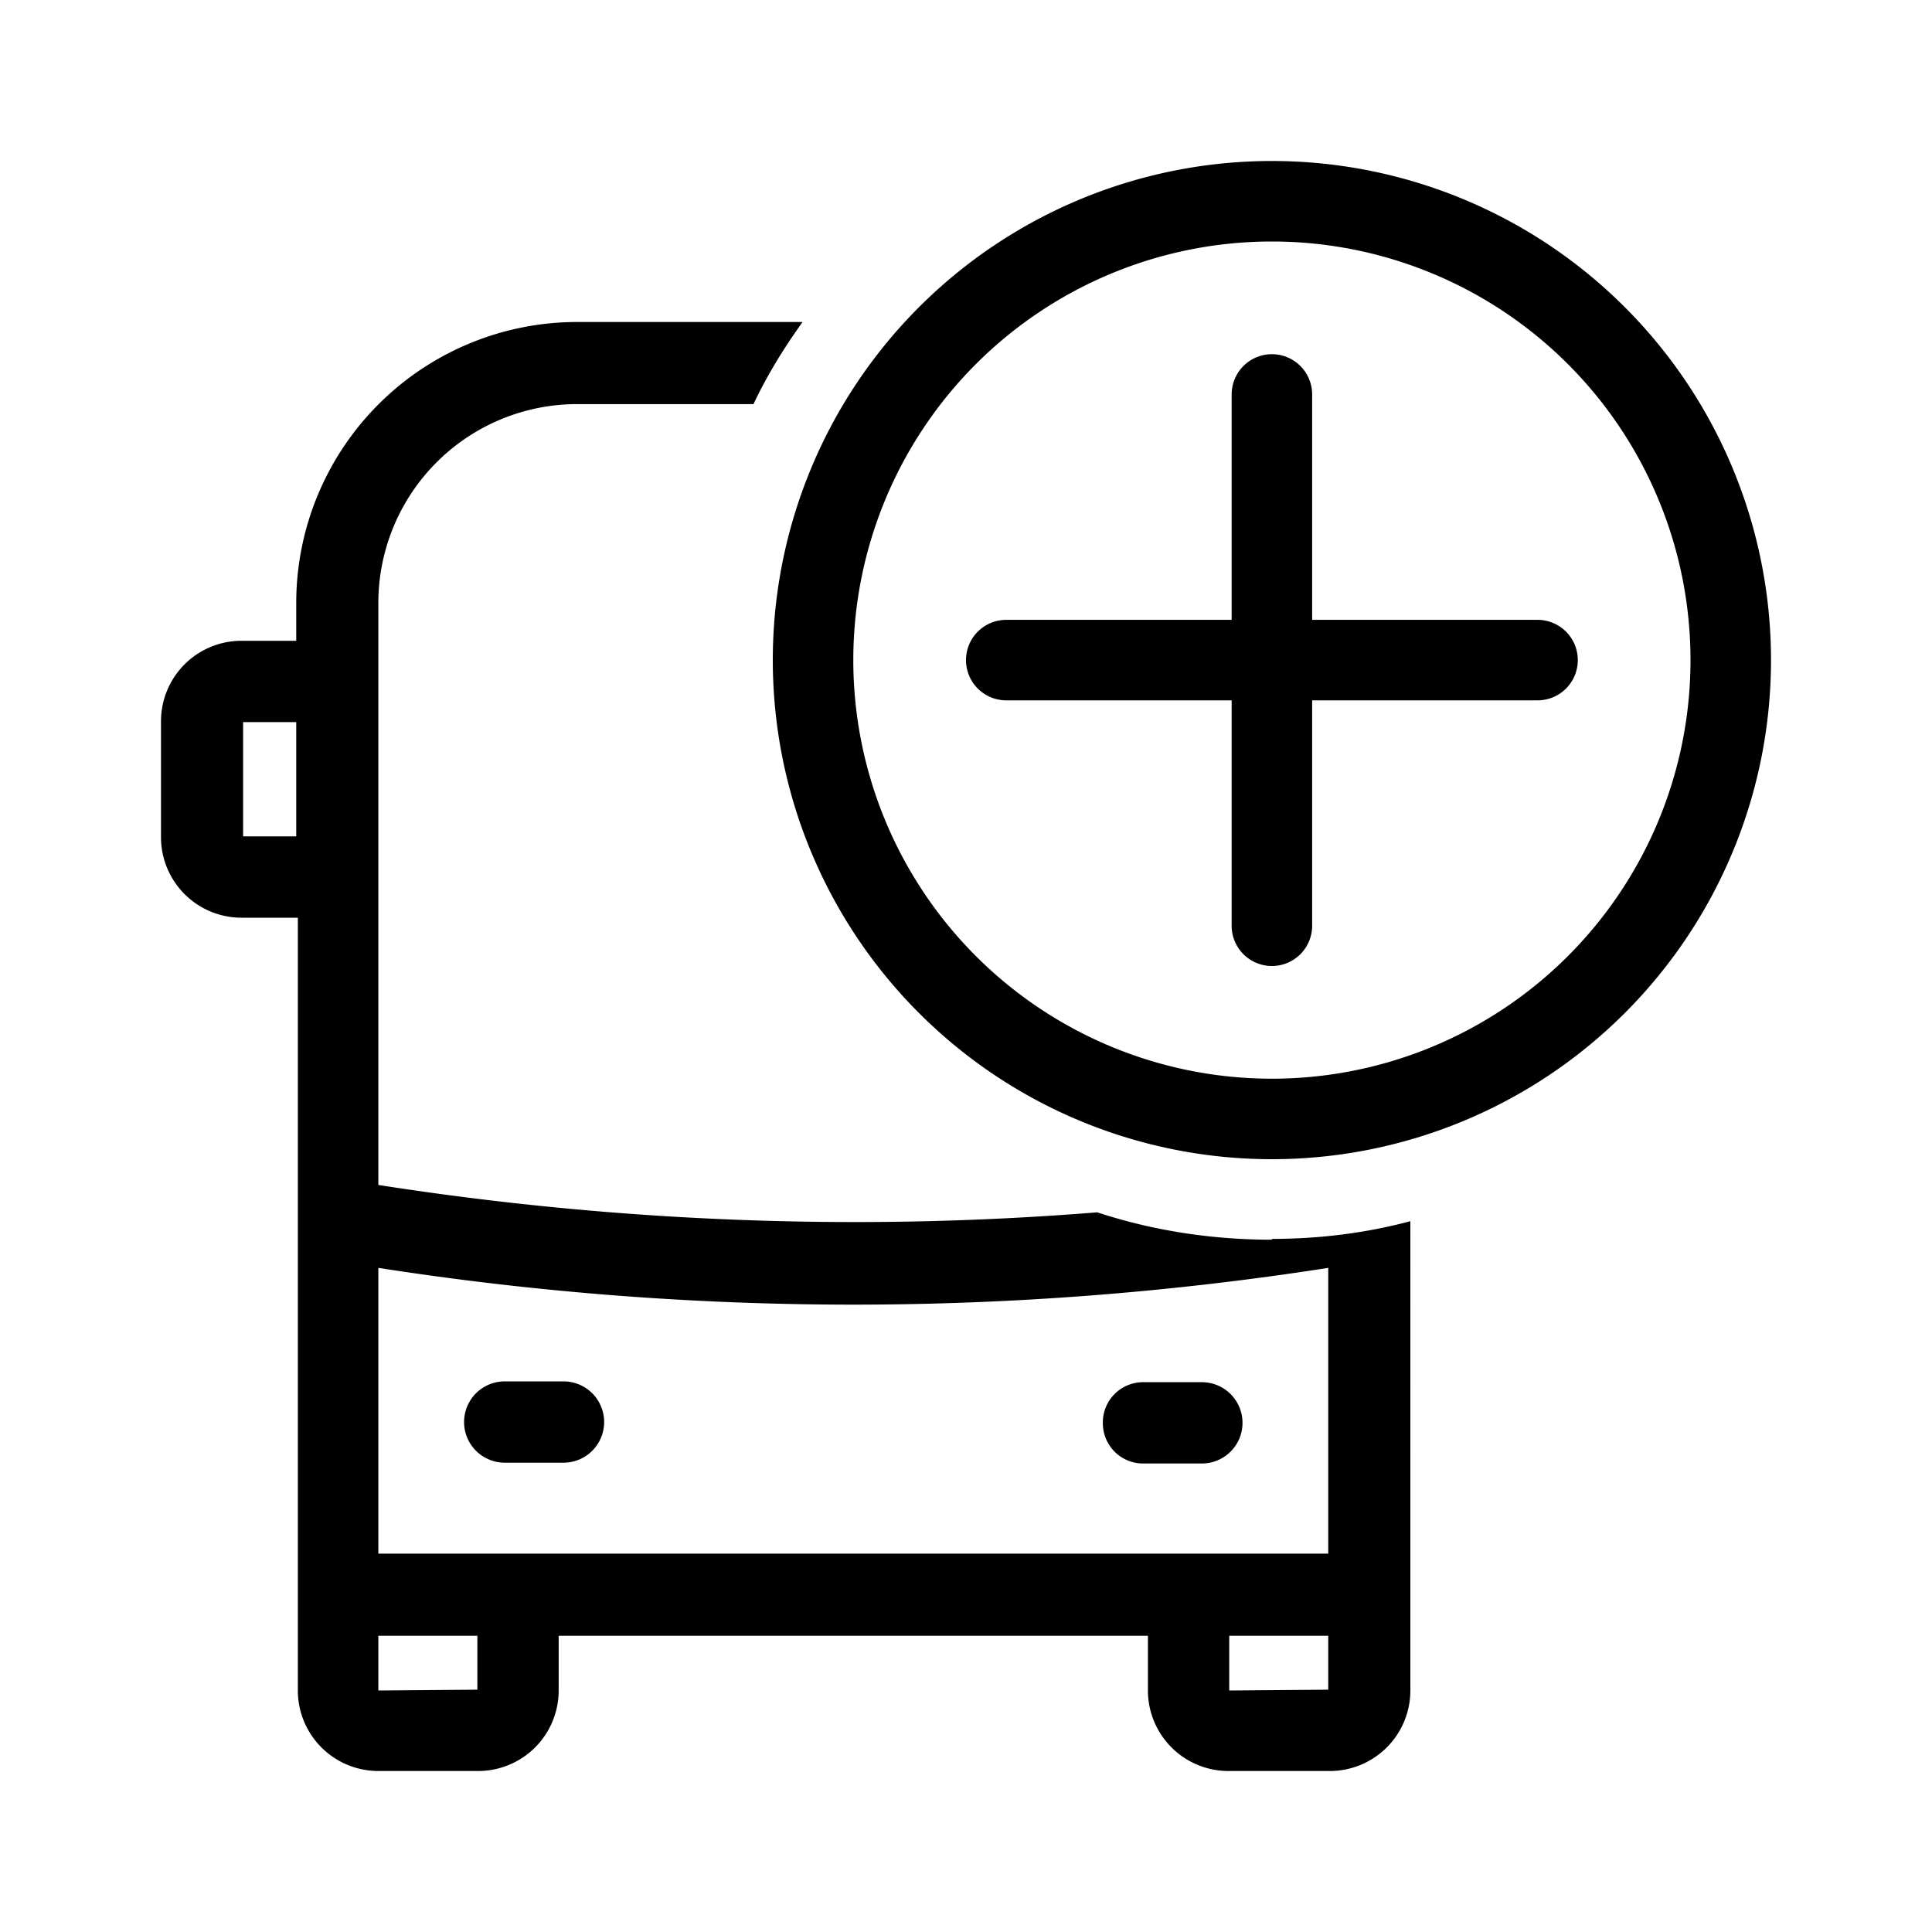 <svg viewBox="0 0 24 24" xmlns="http://www.w3.org/2000/svg" class="flix-icon bus-service"><path d="M13.7 17.68a.5.5 0 01.5-.51h.73a.5.5 0 010 1.01h-.72a.5.5 0 01-.51-.5zM7 17.16h-.73a.5.5 0 100 1.01H7a.5.5 0 100-1.01zm8.8-1.77c.58 0 1.16-.07 1.72-.22V21a1 1 0 01-1 1h-1.26a1 1 0 01-1-1v-.68H6.94V21a1 1 0 01-1 1H4.7a1 1 0 01-1-1v-9.6H3a1 1 0 01-1-1V8.96a1 1 0 011-1h.68v-.47A3.49 3.49 0 017.17 4h2.8c-.23.32-.44.66-.61 1.02h-2.2A2.47 2.47 0 004.7 7.49v7.23c2.95.46 5.95.58 8.93.34.7.23 1.43.34 2.17.34zM3.68 8.97h-.66v1.42h.66V8.97zm2.25 11.35H4.7V21l1.23-.01v-.67zm10.57 0h-1.23V21l1.23-.01v-.67zm0-4.57a38.35 38.35 0 01-11.8 0v3.55h11.8v-3.55zM22 8.2a6.2 6.2 0 11-12.4 0 6.2 6.2 0 0112.4 0zm-1 0a5.2 5.2 0 10-10.4 0 5.2 5.2 0 0010.4 0zm-1.9-.5h-2.8V4.9a.5.5 0 00-1 0v2.8h-2.8a.5.5 0 000 1h2.8v2.8a.5.5 0 001 0V8.7h2.8a.5.5 0 000-1z"></path></svg>